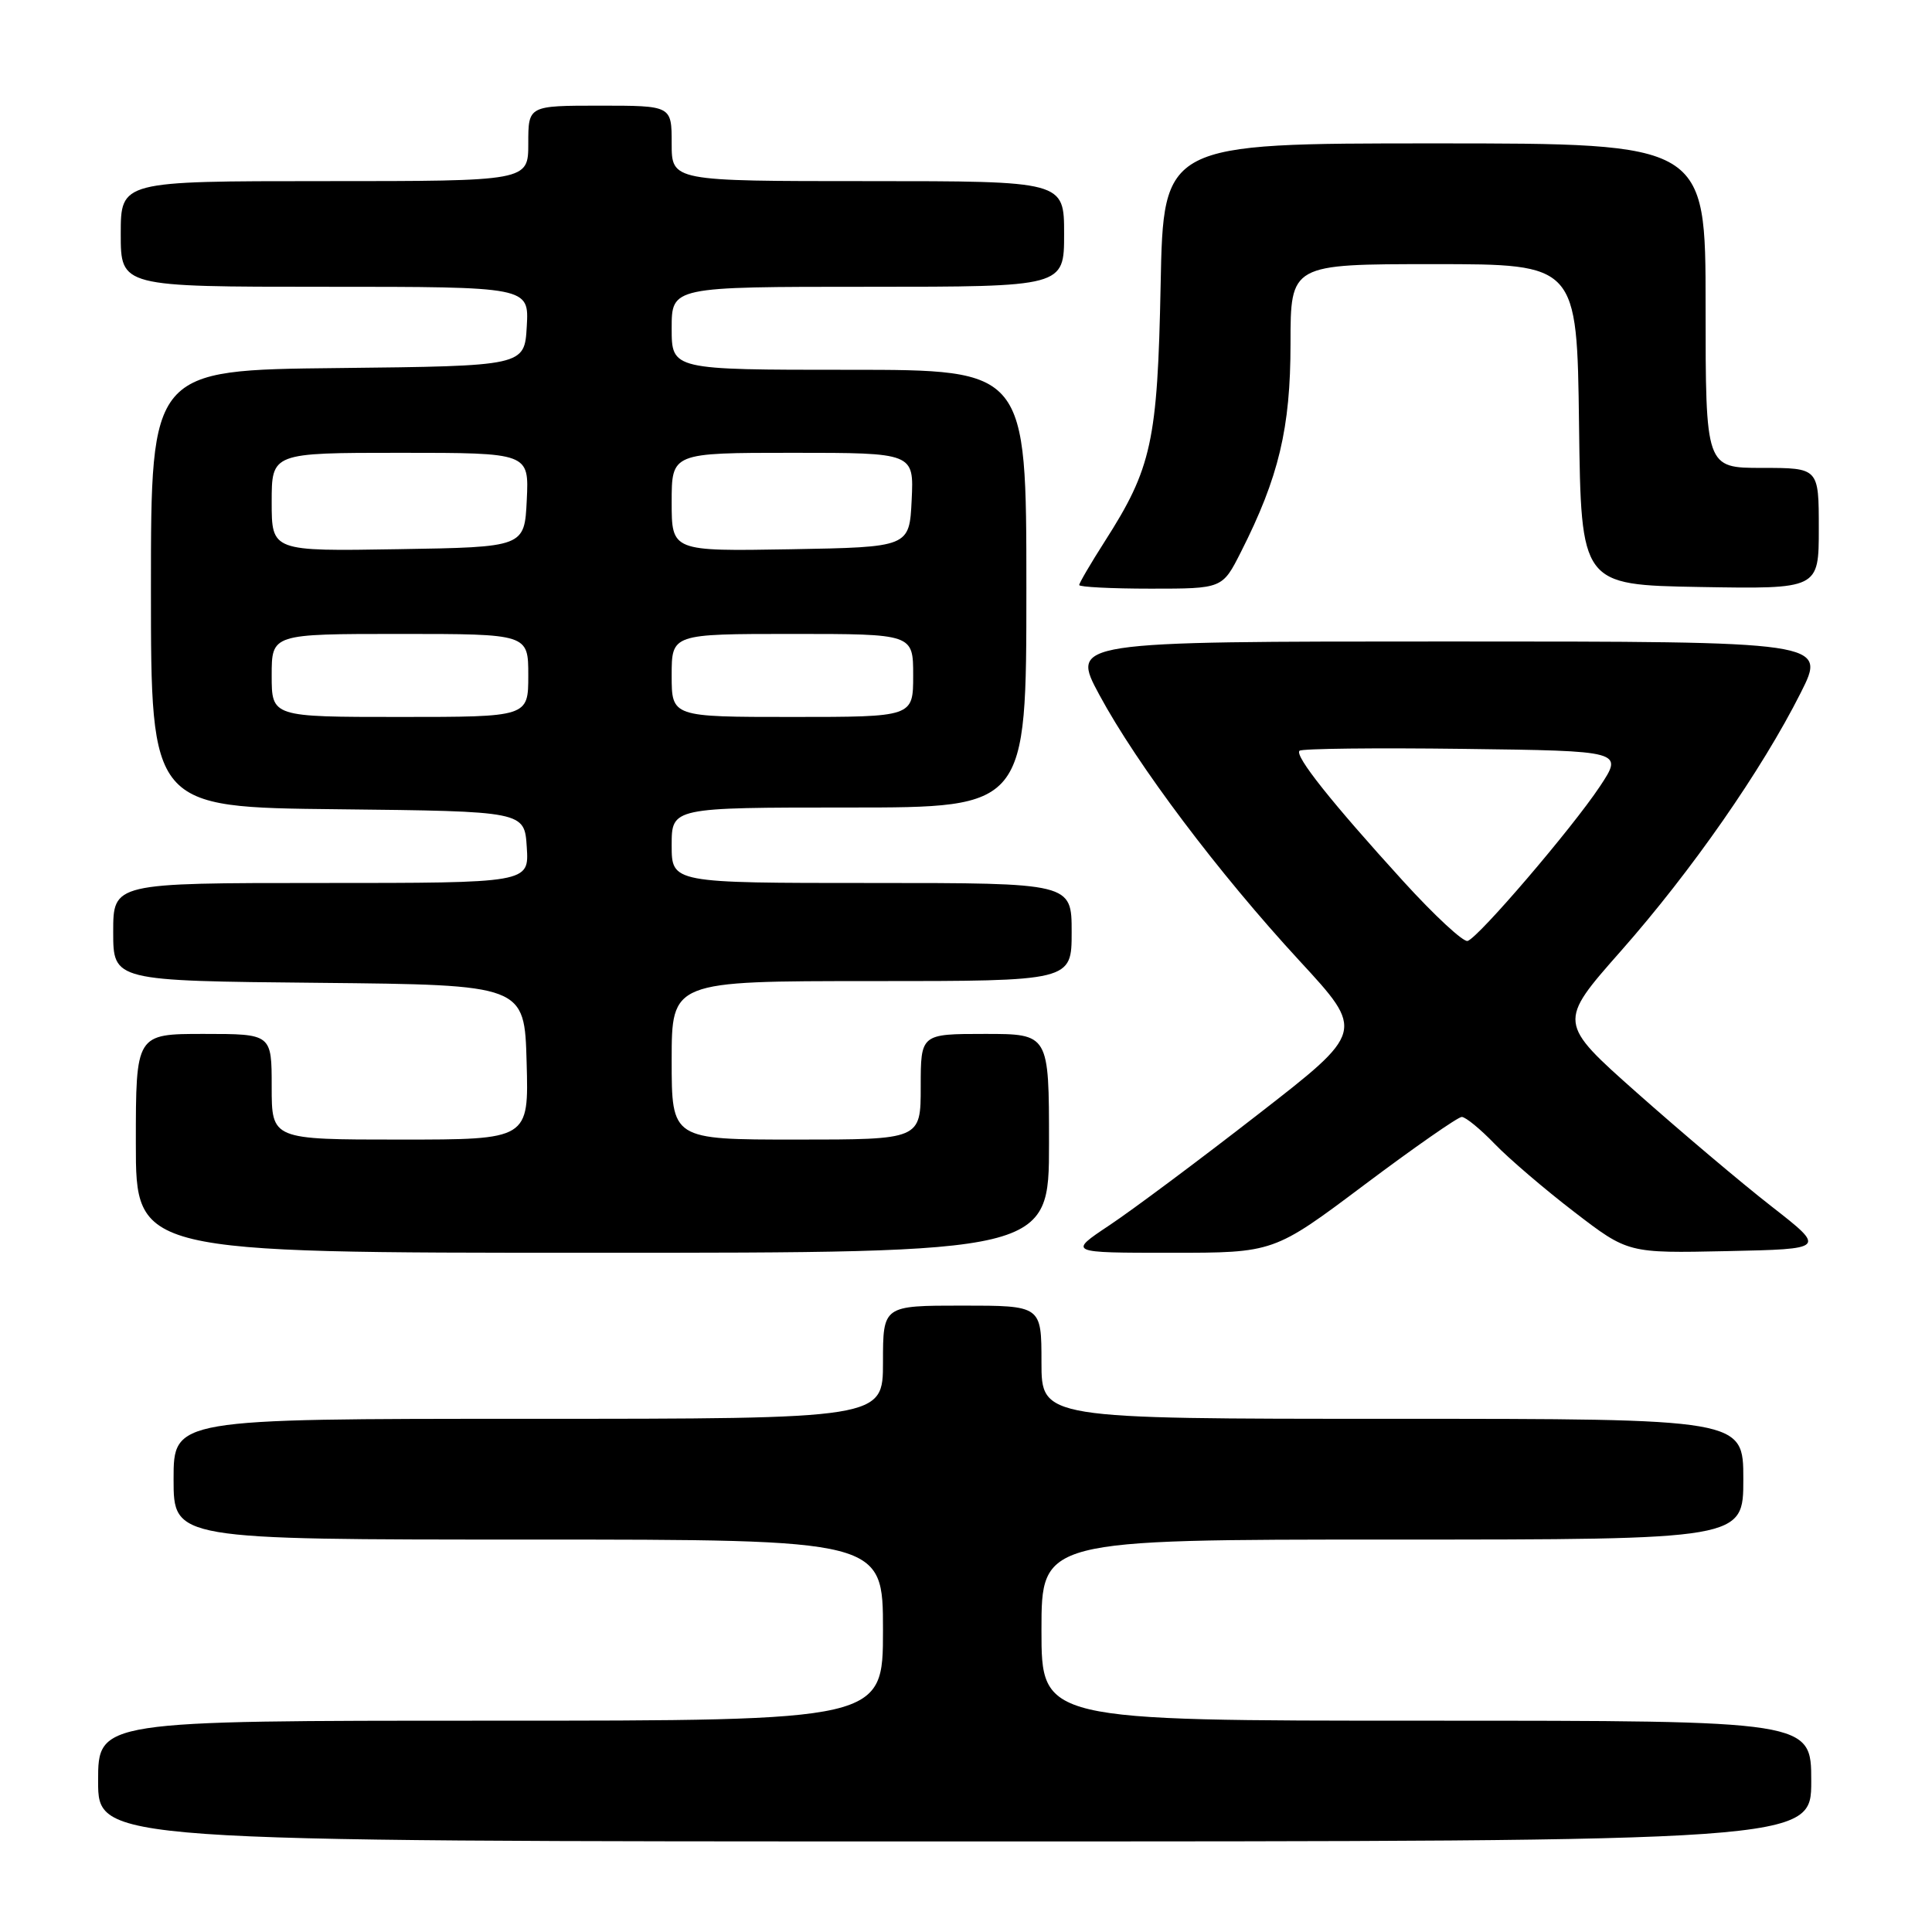 <?xml version="1.0" encoding="UTF-8" standalone="no"?>
<!DOCTYPE svg PUBLIC "-//W3C//DTD SVG 1.1//EN" "http://www.w3.org/Graphics/SVG/1.1/DTD/svg11.dtd" >
<svg xmlns="http://www.w3.org/2000/svg" xmlns:xlink="http://www.w3.org/1999/xlink" version="1.1" viewBox="0 0 256 256">
 <g >
 <path fill="currentColor"
d=" M 240.00 236.00 C 240.00 228.00 240.00 228.00 189.00 228.00 C 138.00 228.00 138.00 228.00 138.00 216.00 C 138.00 204.00 138.00 204.00 184.50 204.00 C 231.00 204.00 231.00 204.00 231.00 196.00 C 231.00 188.00 231.00 188.00 184.50 188.00 C 138.00 188.00 138.00 188.00 138.00 180.50 C 138.00 173.00 138.00 173.00 127.50 173.00 C 117.00 173.00 117.00 173.00 117.00 180.50 C 117.00 188.00 117.00 188.00 70.00 188.00 C 23.00 188.00 23.00 188.00 23.00 196.00 C 23.00 204.00 23.00 204.00 70.00 204.00 C 117.00 204.00 117.00 204.00 117.00 216.00 C 117.00 228.00 117.00 228.00 65.00 228.00 C 13.00 228.00 13.00 228.00 13.00 236.00 C 13.00 244.00 13.00 244.00 126.50 244.00 C 240.00 244.00 240.00 244.00 240.00 236.00 Z  M 139.00 151.50 C 139.00 137.00 139.00 137.00 130.50 137.00 C 122.00 137.00 122.00 137.00 122.00 144.00 C 122.00 151.00 122.00 151.00 105.50 151.00 C 89.00 151.00 89.00 151.00 89.00 140.50 C 89.00 130.00 89.00 130.00 115.50 130.00 C 142.00 130.00 142.00 130.00 142.00 123.50 C 142.00 117.00 142.00 117.00 115.50 117.00 C 89.00 117.00 89.00 117.00 89.00 112.00 C 89.00 107.00 89.00 107.00 112.50 107.00 C 136.00 107.00 136.00 107.00 136.00 78.00 C 136.00 49.00 136.00 49.00 112.50 49.00 C 89.00 49.00 89.00 49.00 89.00 43.50 C 89.00 38.00 89.00 38.00 115.00 38.00 C 141.00 38.00 141.00 38.00 141.00 31.00 C 141.00 24.00 141.00 24.00 115.00 24.00 C 89.00 24.00 89.00 24.00 89.00 19.00 C 89.00 14.00 89.00 14.00 79.50 14.00 C 70.00 14.00 70.00 14.00 70.00 19.00 C 70.00 24.00 70.00 24.00 43.00 24.00 C 16.00 24.00 16.00 24.00 16.00 31.00 C 16.00 38.00 16.00 38.00 43.05 38.00 C 70.10 38.00 70.10 38.00 69.80 43.25 C 69.50 48.50 69.50 48.50 44.75 48.77 C 20.00 49.03 20.00 49.03 20.00 78.00 C 20.00 106.97 20.00 106.97 44.75 107.23 C 69.50 107.50 69.50 107.50 69.80 112.25 C 70.11 117.00 70.11 117.00 42.55 117.00 C 15.00 117.00 15.00 117.00 15.00 123.48 C 15.00 129.97 15.00 129.97 42.25 130.23 C 69.50 130.50 69.50 130.50 69.78 140.75 C 70.07 151.00 70.07 151.00 53.03 151.00 C 36.00 151.00 36.00 151.00 36.00 144.00 C 36.00 137.00 36.00 137.00 27.00 137.00 C 18.00 137.00 18.00 137.00 18.00 151.50 C 18.00 166.00 18.00 166.00 78.50 166.00 C 139.00 166.00 139.00 166.00 139.00 151.50 Z  M 180.78 157.00 C 187.38 152.05 193.19 148.00 193.69 148.00 C 194.20 148.00 196.16 149.61 198.05 151.57 C 199.95 153.54 204.70 157.60 208.61 160.60 C 215.72 166.06 215.72 166.06 228.84 165.78 C 241.97 165.50 241.97 165.50 234.73 159.85 C 230.75 156.75 222.76 149.99 216.96 144.85 C 206.41 135.49 206.41 135.49 214.79 126.00 C 224.16 115.38 233.44 102.05 238.60 91.81 C 242.03 85.00 242.03 85.00 191.94 85.00 C 141.86 85.00 141.86 85.00 145.68 92.09 C 150.69 101.37 161.45 115.67 172.20 127.32 C 180.84 136.68 180.84 136.68 166.67 147.68 C 158.88 153.74 150.03 160.34 147.01 162.35 C 141.53 166.00 141.53 166.00 155.16 166.00 C 168.79 166.00 168.79 166.00 180.78 157.00 Z  M 164.42 73.16 C 169.45 63.23 171.00 56.73 171.00 45.53 C 171.00 35.00 171.00 35.00 189.98 35.00 C 208.96 35.00 208.96 35.00 209.23 56.25 C 209.50 77.50 209.50 77.50 225.25 77.78 C 241.00 78.05 241.00 78.05 241.00 70.03 C 241.00 62.00 241.00 62.00 233.50 62.00 C 226.00 62.00 226.00 62.00 226.00 40.50 C 226.00 19.00 226.00 19.00 190.08 19.00 C 154.16 19.00 154.16 19.00 153.79 37.75 C 153.38 58.49 152.61 62.02 146.38 71.75 C 144.52 74.66 143.00 77.26 143.00 77.52 C 143.00 77.78 147.27 78.00 152.48 78.00 C 161.97 78.00 161.97 78.00 164.42 73.16 Z  M 36.00 89.50 C 36.00 84.00 36.00 84.00 53.00 84.00 C 70.00 84.00 70.00 84.00 70.00 89.50 C 70.00 95.00 70.00 95.00 53.00 95.00 C 36.00 95.00 36.00 95.00 36.00 89.50 Z  M 89.00 89.50 C 89.00 84.00 89.00 84.00 105.00 84.00 C 121.00 84.00 121.00 84.00 121.00 89.50 C 121.00 95.00 121.00 95.00 105.00 95.00 C 89.00 95.00 89.00 95.00 89.00 89.50 Z  M 36.00 66.52 C 36.00 60.00 36.00 60.00 53.05 60.00 C 70.10 60.00 70.10 60.00 69.80 66.25 C 69.50 72.50 69.50 72.50 52.75 72.77 C 36.00 73.05 36.00 73.05 36.00 66.52 Z  M 89.00 66.53 C 89.00 60.00 89.00 60.00 105.05 60.00 C 121.10 60.00 121.10 60.00 120.80 66.25 C 120.50 72.50 120.50 72.50 104.75 72.78 C 89.00 73.05 89.00 73.05 89.00 66.53 Z  M 185.93 116.76 C 176.42 106.31 171.52 100.15 172.19 99.48 C 172.47 99.19 182.25 99.08 193.91 99.23 C 215.11 99.50 215.11 99.50 211.99 104.21 C 208.31 109.75 195.95 124.20 194.47 124.68 C 193.91 124.87 190.06 121.30 185.93 116.76 Z "/>
</g>
</svg>